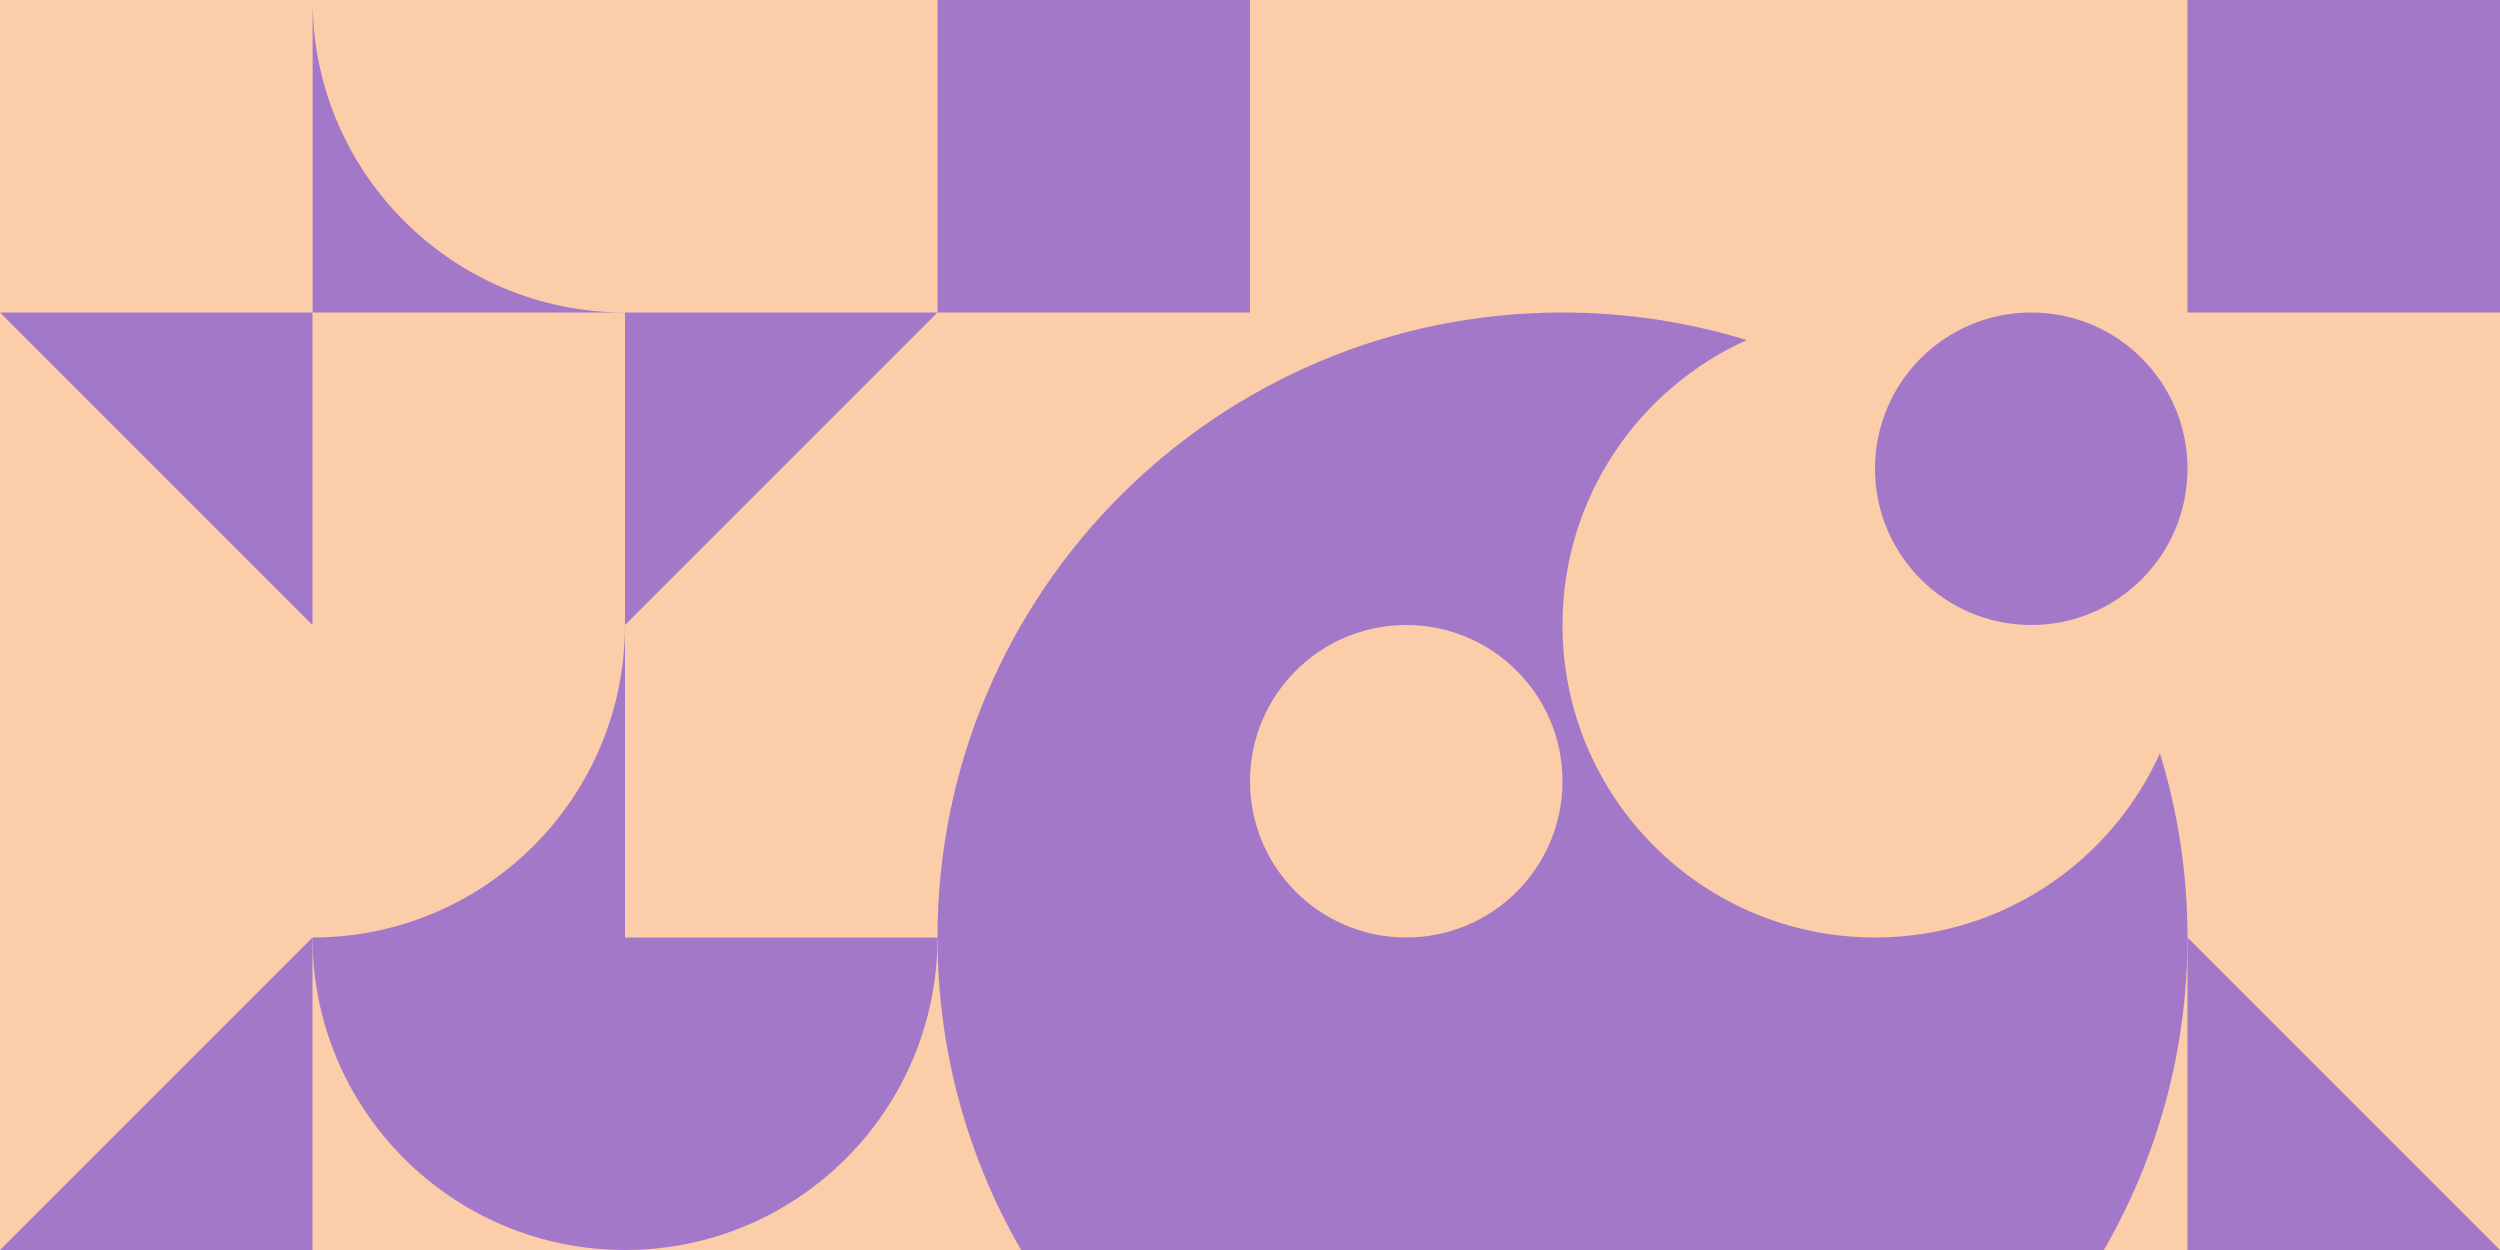 <svg xmlns="http://www.w3.org/2000/svg" width="512" height="256" xmlns:v="https://vecta.io/nano"><path fill="#fbcda9" d="M0 0h512v256H0z"/><g fill="#a478c9"><path d="M64 256H0l64-64zM64.022.898C64.505 35.829 92.955 64 128 64H64.022V.898z"/><path d="M64 192c35.346 0 64-28.653 64-64v64h63.977v-.9l.023.9c0 35.347-28.654 64-64 64s-64-28.653-64-64zm384 64v-64l64 64zM64 64H0l64 64z"/><path d="M128 64h64l-64 64z"/><path d="M192 0h64v64h-64zm256 0h64v64h-64z"/><circle cx="416" cy="96" r="32"/><path d="M430.872 256C441.764 237.173 448 215.315 448 192c0-13.127-1.979-25.791-5.65-37.714C432.317 176.518 409.975 192 384 192c-35.347 0-64-28.653-64-64 0-25.974 15.482-48.318 37.714-58.349C345.791 65.98 333.127 64 320 64c-70.692 0-128 57.308-128 128 0 23.315 6.237 45.173 17.128 64h221.744zM288 192c-17.673 0-32-14.327-32-32s14.327-32 32-32 32 14.327 32 32-14.327 32-32 32z"/></g></svg>